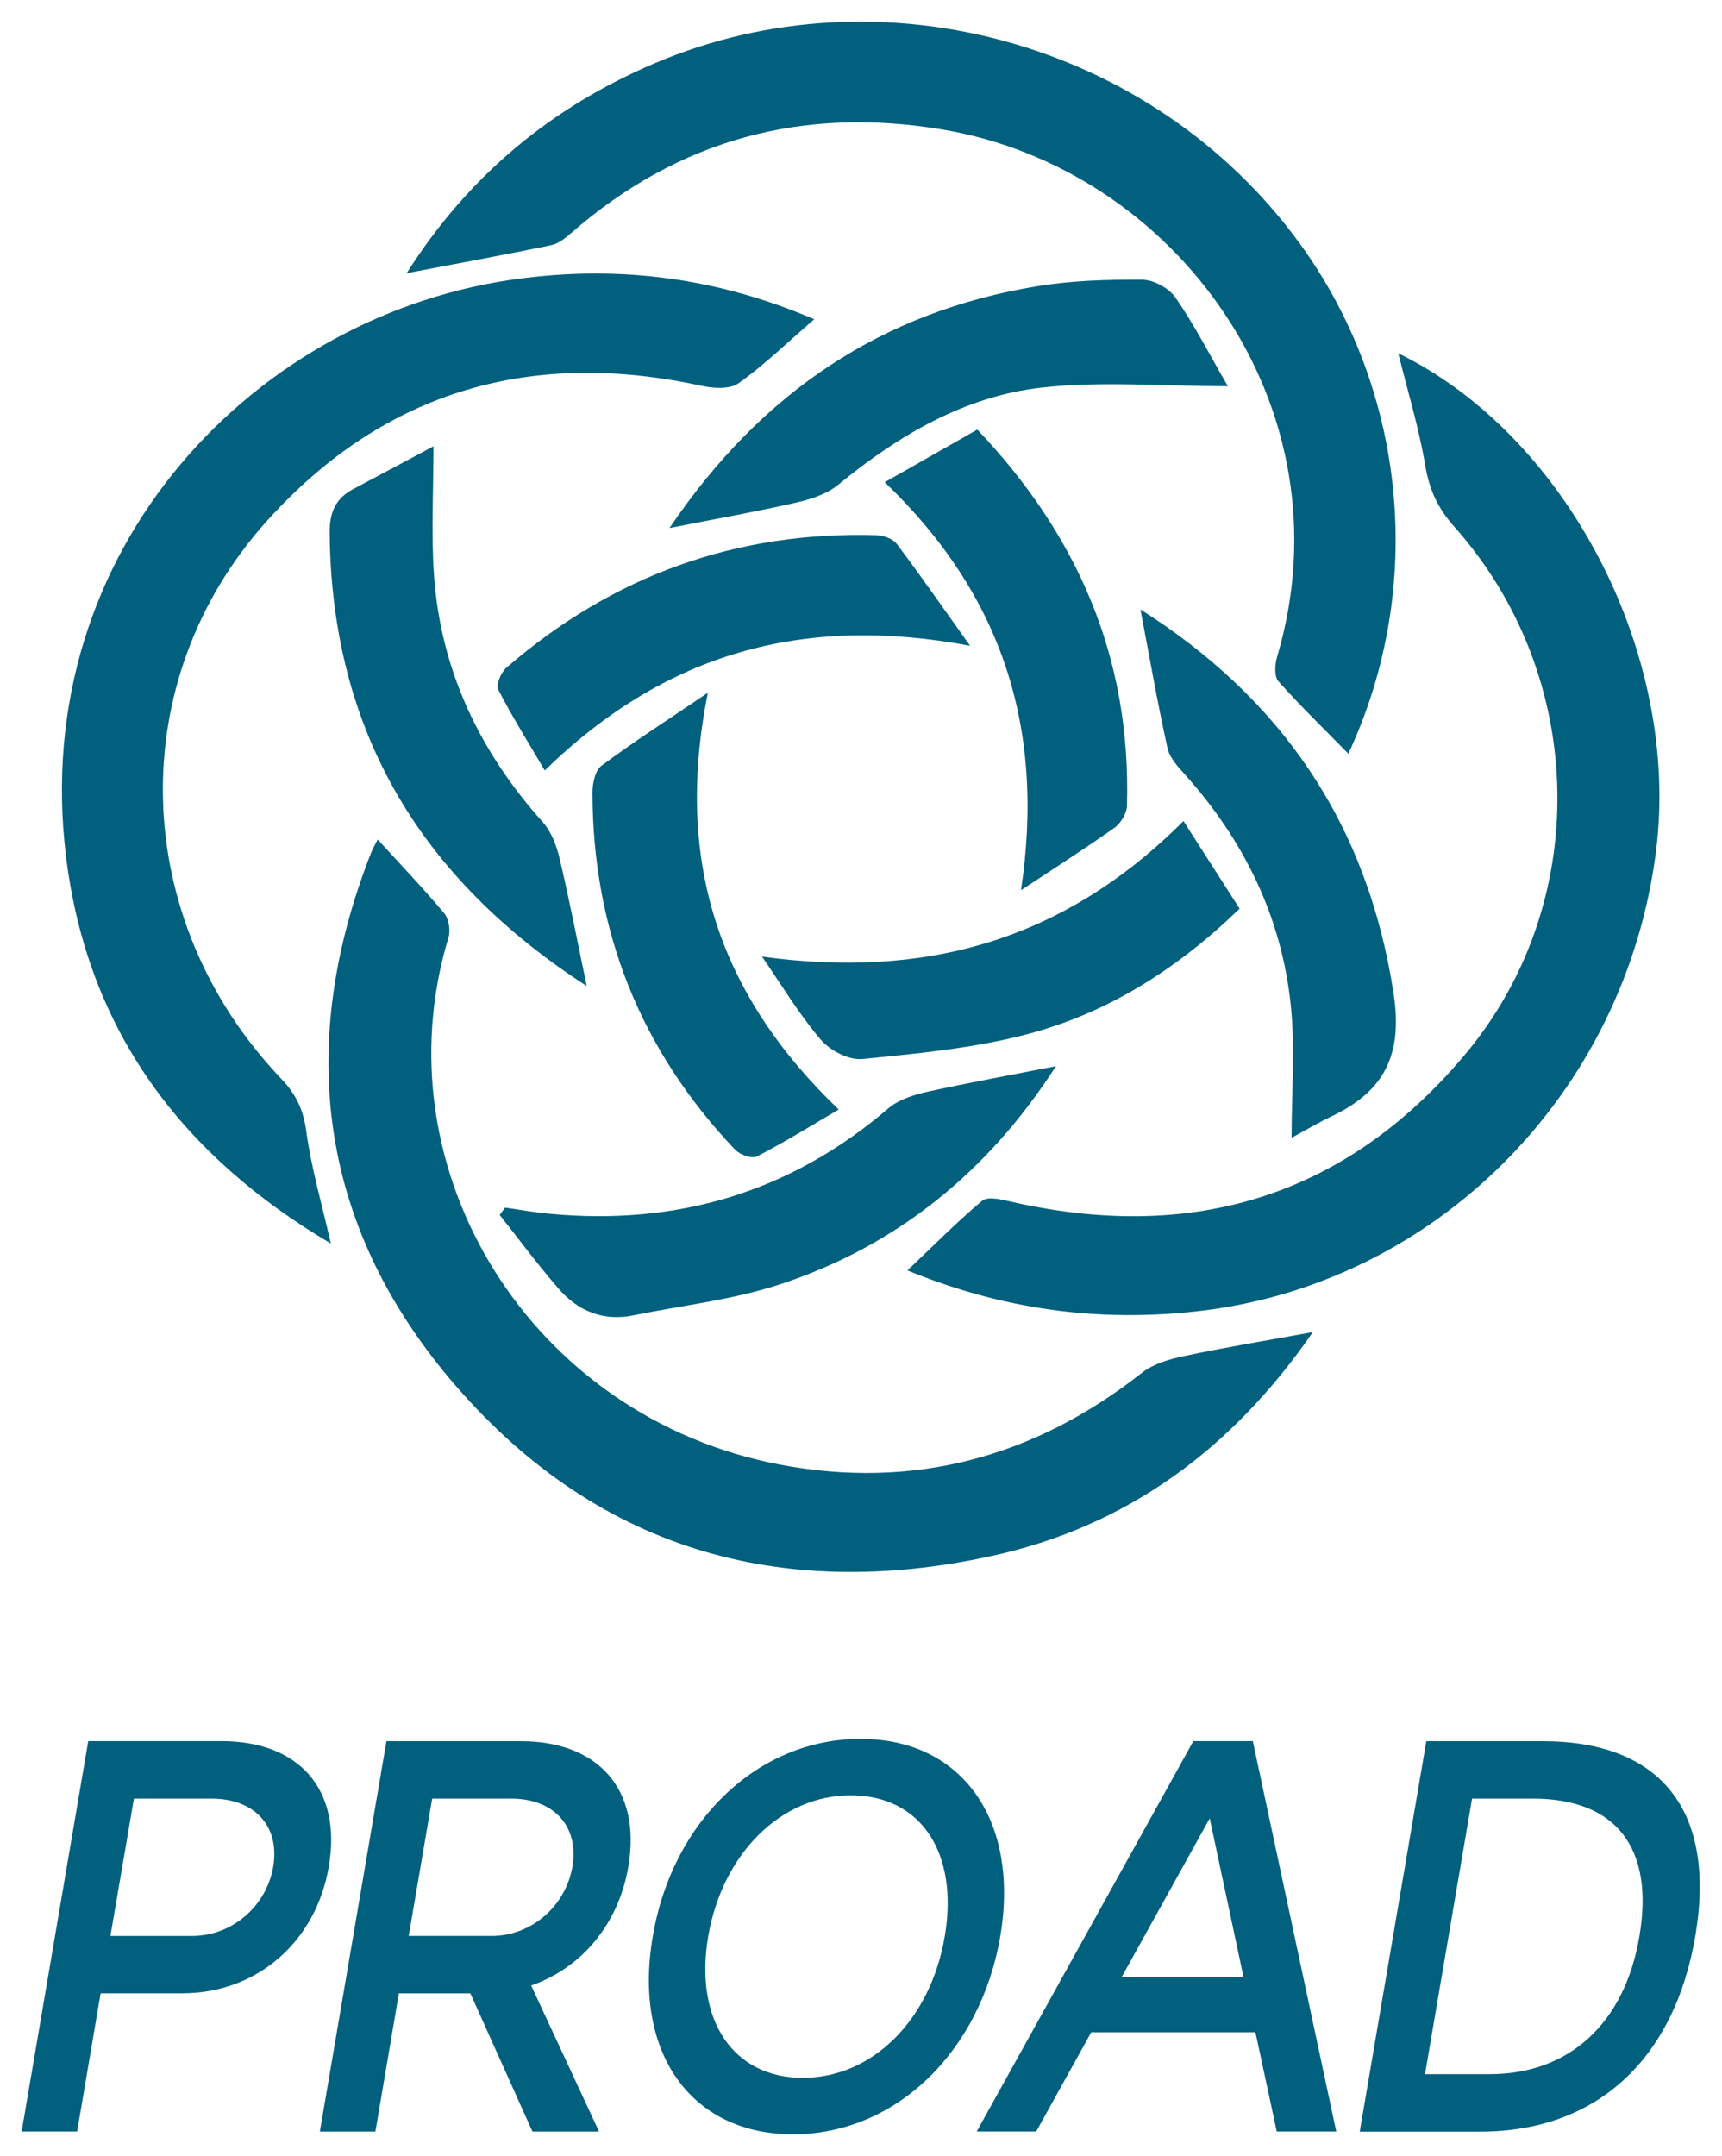 <svg width="318" height="398" viewBox="0 0 318 398" fill="none" xmlns="http://www.w3.org/2000/svg">
<g filter="url(#filter0_d_118_774)">
<path d="M150.358 54.94C145.376 59.239 141.148 63.375 136.397 66.743C134.756 67.912 131.743 67.699 129.543 67.221C98.486 60.459 71.34 67.837 49.481 91.958C22.591 121.623 23.867 165.705 51.947 195.156C54.645 197.984 56.006 200.812 56.553 204.81C57.476 211.597 59.432 218.234 61.097 225.562C33.709 209.397 16.139 186.357 12.19 154.078C5.227 97.25 47.476 53.52 96.444 47.373C114.877 45.035 132.618 47.336 150.358 54.94Z" fill="#00607D"/>
<path d="M258.222 61.226C289.316 76.385 310.374 116.847 305.829 153.01C300.167 198.085 264.832 233.23 220.979 238.082C202.668 240.106 185.195 237.742 167.576 230.527C172.363 225.99 176.677 221.603 181.367 217.681C182.364 216.839 184.733 217.38 186.361 217.757C219.278 225.374 247.797 217.518 270.276 190.996C294.14 162.839 293.156 120.856 268.587 93.266C265.622 89.935 263.982 86.554 263.228 82.079C262.062 75.103 259.972 68.29 258.222 61.226Z" fill="#00607D"/>
<path d="M75.095 46.431C86.566 28.368 101.888 15.773 120.904 7.678C162.704 -10.108 212.96 3.844 239.959 40.862C259.765 68.013 263.362 104.377 249 135.135C244.589 130.635 240.166 126.362 236.071 121.761C235.293 120.894 235.427 118.619 235.852 117.224C249.498 71.143 217.079 27.123 174.04 19.909C148.402 15.61 125.412 21.605 105.412 39.077C104.343 40.02 103.055 41.013 101.742 41.277C93.091 43.062 84.379 44.658 75.095 46.431Z" fill="#00607D"/>
<path d="M242.438 241.916C227.31 263.85 207.796 277.84 183.178 283.232C144.003 291.818 109.519 281.976 82.993 250.451C58.947 221.854 54.645 188.809 68.497 153.513C68.825 152.671 69.299 151.879 69.749 150.974C73.989 155.612 78.157 159.986 82.033 164.599C82.872 165.592 83.224 167.717 82.835 169.011C69.797 211.949 98 257.678 144.1 266.389C168.609 271.015 190.942 265.119 210.858 249.445C212.996 247.761 215.949 246.906 218.659 246.34C226.277 244.719 233.957 243.462 242.438 241.916Z" fill="#00607D"/>
<path d="M123.638 93.48C140.795 68.114 163.141 53.546 191.416 48.857C197.832 47.789 204.418 47.588 210.931 47.638C213.033 47.65 215.852 49.171 217.079 50.944C220.53 55.921 223.337 61.402 226.751 67.297C214.612 67.297 203.385 66.317 192.388 67.548C178.208 69.132 165.972 76.309 154.83 85.46C152.715 87.195 149.799 88.15 147.102 88.766C139.702 90.451 132.229 91.77 123.638 93.48Z" fill="#00607D"/>
<path d="M108.34 178.023C78.169 158.502 61.231 131.528 60.879 94.384C60.842 90.513 62.033 87.961 65.289 86.251C70.429 83.549 75.557 80.784 80.053 78.383C80.053 86.503 79.603 94.334 80.138 102.089C81.365 119.825 88.656 134.833 100.26 147.805C101.815 149.553 102.787 152.129 103.346 154.493C105.144 162.097 106.627 169.79 108.34 178.023Z" fill="#00607D"/>
<path d="M195.001 192.818C182.424 212.389 165.523 226.015 144.088 233.079C135.34 235.958 126.032 236.976 116.967 238.824C111.475 239.942 106.833 238.107 103.212 233.959C99.385 229.572 95.91 224.871 92.277 220.296C92.605 219.843 92.945 219.391 93.273 218.938C96.043 219.328 98.802 219.831 101.584 220.082C124.926 222.257 145.838 216.211 164.052 200.612C165.972 198.965 168.755 198.11 171.27 197.545C179.022 195.835 186.835 194.427 195.001 192.818Z" fill="#00607D"/>
<path d="M238.513 206.041C238.513 197.632 239.194 189.524 238.367 181.58C236.666 165.202 229.692 151.124 218.889 139.057C217.577 137.586 215.998 135.927 215.597 134.091C213.75 125.733 212.279 117.286 210.603 108.5C236.521 124.928 252.499 147.868 257.347 179.368C259.133 190.932 255.44 197.556 245.913 202.069C243.313 203.313 240.834 204.796 238.513 206.041Z" fill="#00607D"/>
<path d="M140.722 172.594C170.747 176.729 196.398 169.74 218.549 147.567C222.061 153.048 225.39 158.239 228.914 163.745C217.383 174.919 204.564 182.976 189.812 186.886C179.885 189.513 169.508 190.48 159.265 191.499C156.774 191.75 153.299 189.953 151.561 187.916C147.527 183.19 144.283 177.747 140.722 172.594Z" fill="#00607D"/>
<path d="M130.722 123.886C124.404 155.323 133.019 179.871 154.878 200.825C149.678 203.867 144.829 206.884 139.775 209.486C138.839 209.963 136.64 209.171 135.741 208.229C118.389 189.952 109.458 168.006 109.409 142.326C109.409 140.629 109.92 138.215 111.05 137.373C117.004 132.949 123.225 128.951 130.722 123.886Z" fill="#00607D"/>
<path d="M188.548 160.338C193.069 130.208 184.915 105.66 163.384 85.02C169.253 81.689 174.708 78.584 180.48 75.304C199.023 94.825 208.926 117.513 208.111 144.777C208.075 146.172 206.945 148.007 205.791 148.824C200.14 152.809 194.32 156.529 188.548 160.338Z" fill="#00607D"/>
<path d="M179.144 115.212C148.341 109.418 122.897 116.532 100.6 138.227C97.574 133.074 94.573 128.297 91.997 123.282C91.56 122.427 92.532 120.114 93.492 119.285C113.261 102.165 136.105 94.045 161.877 94.799C163.165 94.837 164.878 95.453 165.62 96.433C169.921 102.127 174.004 108.022 179.144 115.212Z" fill="#00607D"/>
<path d="M18.581 363.97L14.243 389.486H4L16.297 317.424H40.89C55.07 317.424 63.187 326.16 60.721 340.565C58.339 354.555 47.367 363.97 33.673 363.97H18.581ZM24.73 328.033L20.392 353.386H35.471C42.761 353.386 49.153 348.044 50.465 340.577C51.693 333.111 47.026 328.033 39.068 328.033H24.73Z" fill="#00607D"/>
<path d="M59.068 389.498L71.365 317.436H96.201C110.297 317.436 118.498 326.172 116.032 340.577C114.233 351.261 107.344 359.318 98.085 362.536L110.625 389.498H98.328L86.857 363.982H73.661L69.323 389.498H59.068ZM79.81 328.032L75.472 353.385H90.794C98.012 353.385 104.403 348.043 105.716 340.577C106.943 333.11 102.277 328.032 94.403 328.032H79.81Z" fill="#00607D"/>
<path d="M158.9 317.008C177.746 317.008 188.318 332.104 184.721 353.46C181.027 374.917 165.292 390 146.446 390C127.599 390 116.858 374.904 120.552 353.46C124.149 332.092 140.042 317.008 158.9 317.008ZM130.783 353.46C128.158 368.896 135.376 379.58 148.244 379.58C161.112 379.58 171.853 368.896 174.466 353.46C177.09 338.024 170.043 327.428 157.09 327.428C144.222 327.428 133.408 338.2 130.783 353.46Z" fill="#00607D"/>
<path d="M220.372 317.424H231.356L246.764 389.486H235.779L231.842 371.172H201.514L191.356 389.486H180.371L220.372 317.424ZM229.631 360.928L223.398 331.678L207.164 360.928H229.631Z" fill="#00607D"/>
<path d="M251.102 389.498L263.398 317.436H284.869C306.838 317.436 316.996 330.408 313.059 353.473C309.122 376.363 294.699 389.511 273.313 389.511H251.102V389.498ZM271.843 328.032L263.155 378.902H275.124C289.79 378.902 300.046 369.487 302.743 353.461C305.526 337.183 298.478 328.032 283.071 328.032H271.843Z" fill="#00607D"/>
</g>
<defs>
<filter id="filter0_d_118_774" x="0" y="0" width="317.89" height="398" filterUnits="userSpaceOnUse" color-interpolation-filters="sRGB">
<feFlood flood-opacity="0" result="BackgroundImageFix"/>
<feColorMatrix in="SourceAlpha" type="matrix" values="0 0 0 0 0 0 0 0 0 0 0 0 0 0 0 0 0 0 127 0" result="hardAlpha"/>
<feOffset dy="4"/>
<feGaussianBlur stdDeviation="2"/>
<feComposite in2="hardAlpha" operator="out"/>
<feColorMatrix type="matrix" values="0 0 0 0 0 0 0 0 0 0 0 0 0 0 0 0 0 0 0.05 0"/>
<feBlend mode="normal" in2="BackgroundImageFix" result="effect1_dropShadow_118_774"/>
<feBlend mode="normal" in="SourceGraphic" in2="effect1_dropShadow_118_774" result="shape"/>
</filter>
</defs>
</svg>
